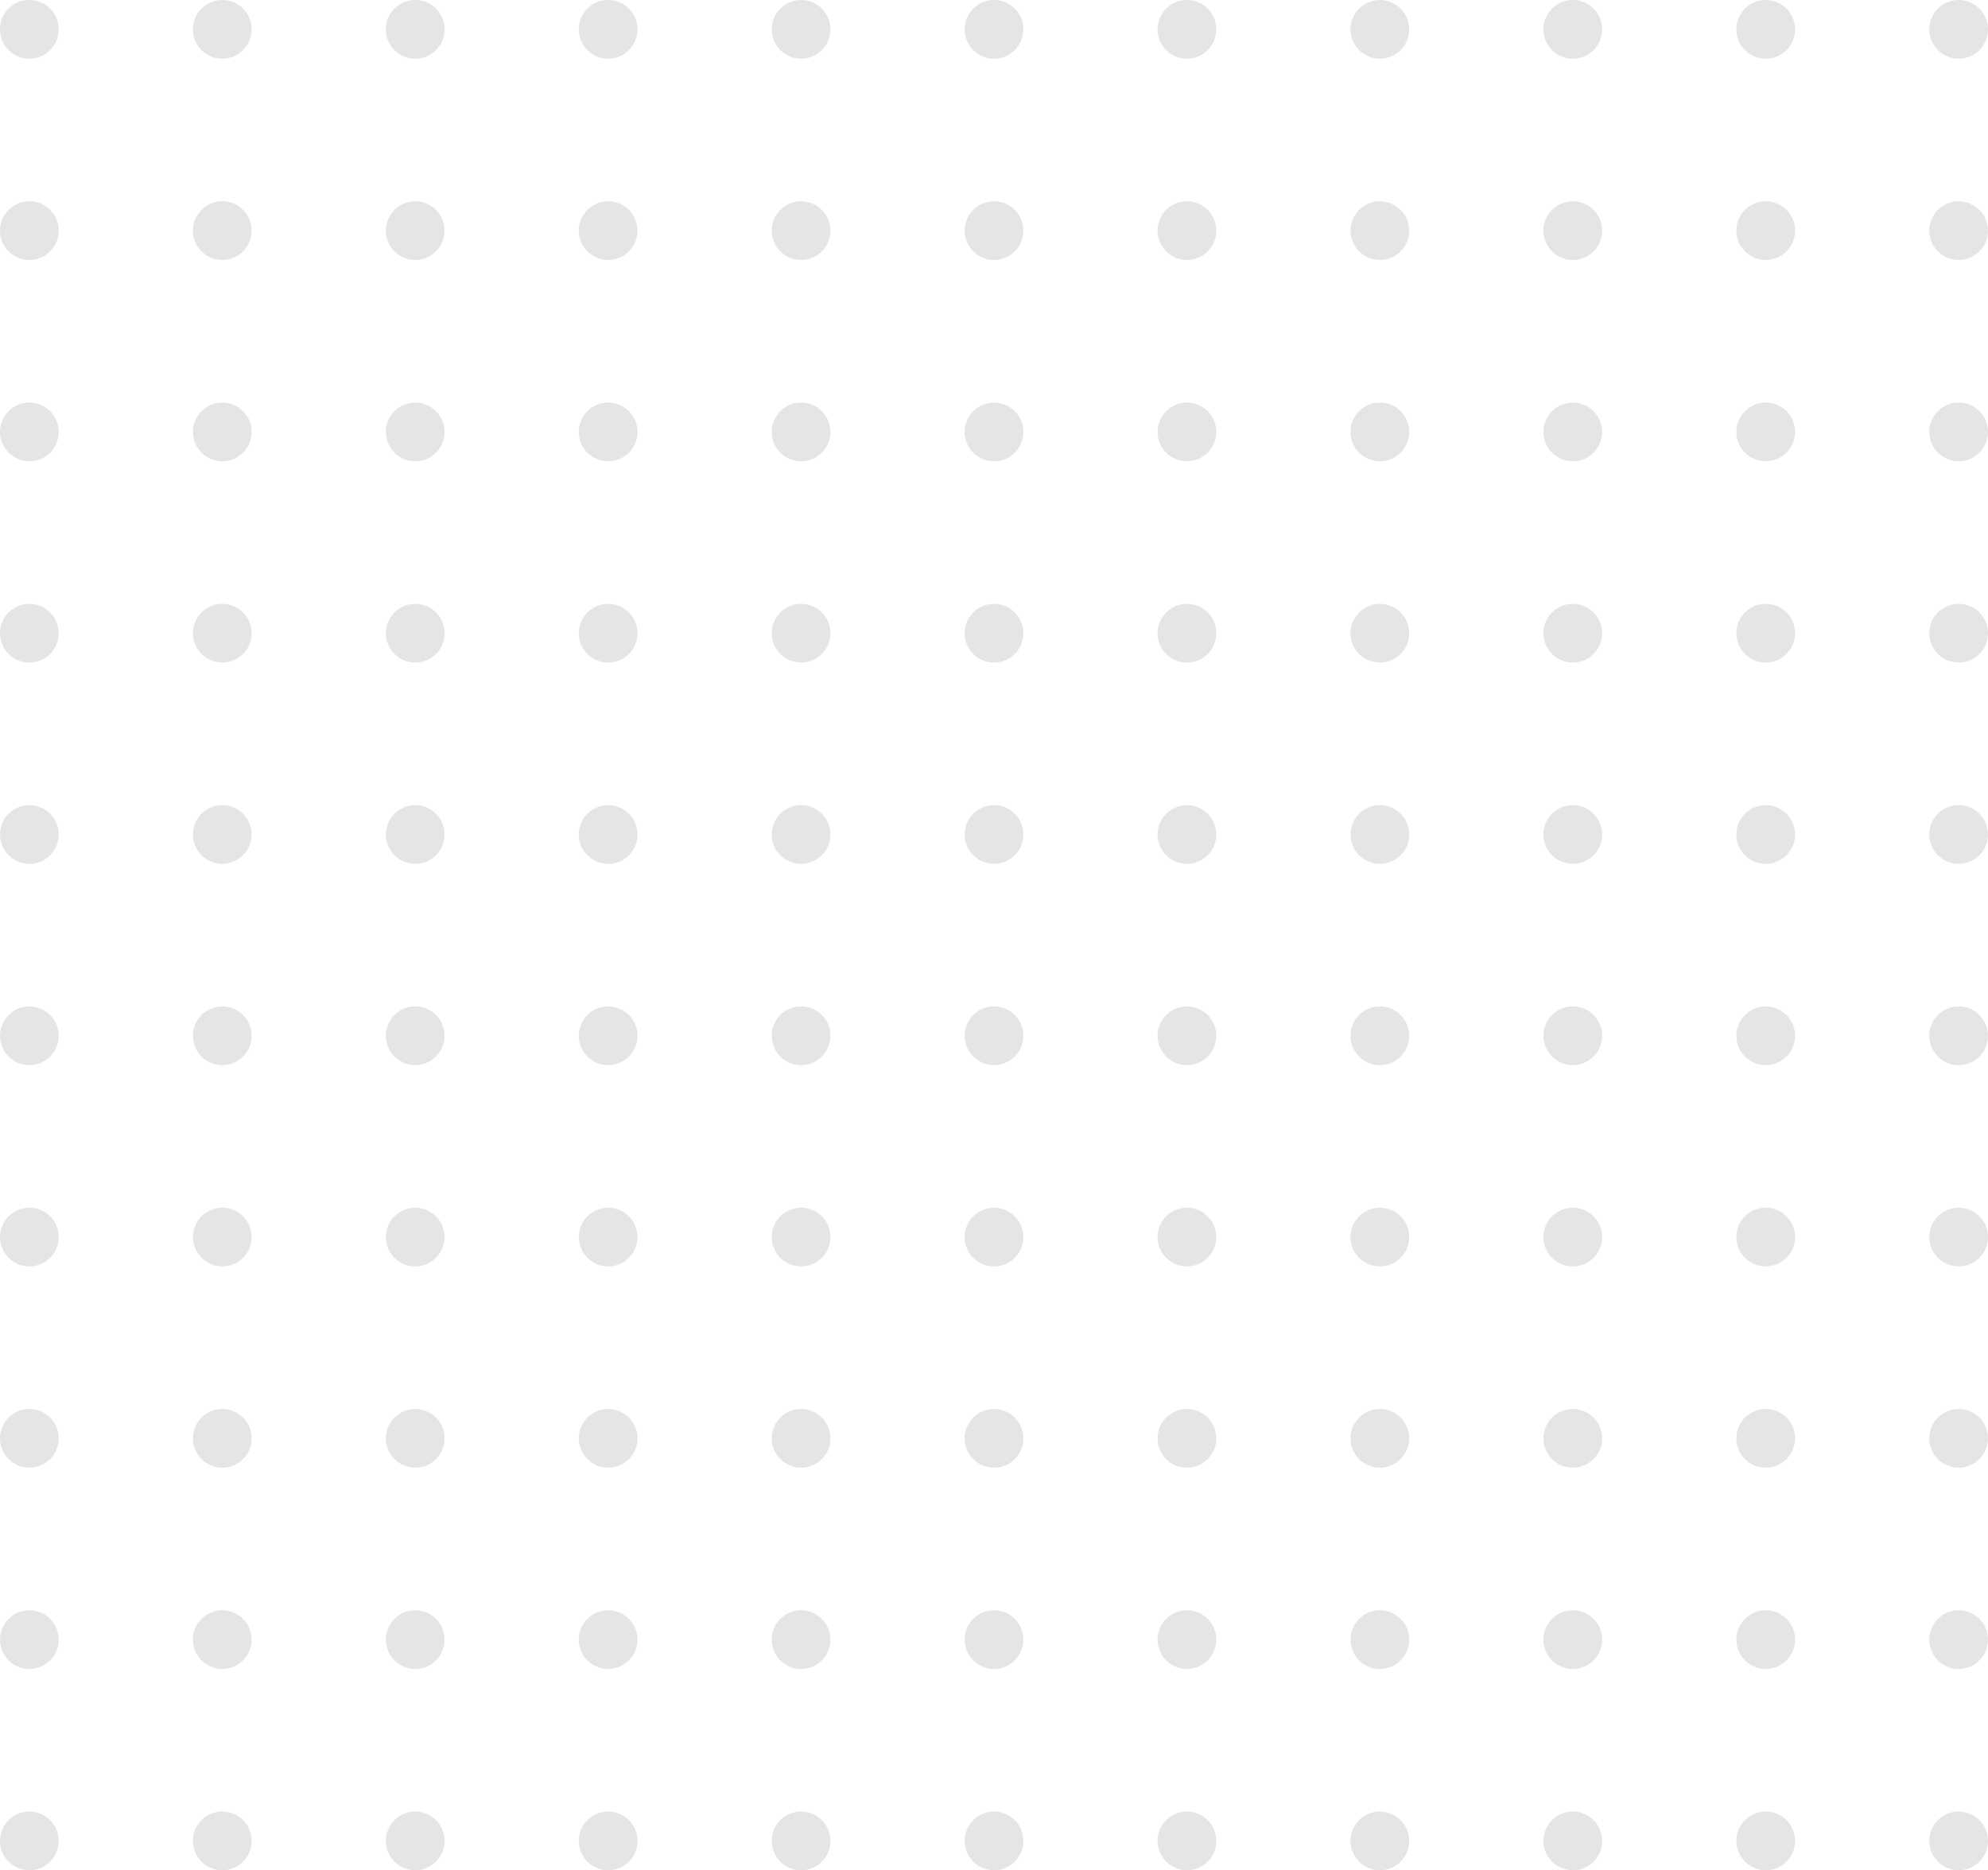 <svg xmlns="http://www.w3.org/2000/svg" width="237" height="223" viewBox="0 0 237 223">
  <g id="Group_242" data-name="Group 242" transform="translate(-1279 -1718)" opacity="0.12">
    <circle id="Ellipse_65" data-name="Ellipse 65" cx="3.5" cy="3.5" r="3.5" transform="translate(1279 1718)" fill="#20212a"/>
    <circle id="Ellipse_65-2" data-name="Ellipse 65" cx="3.5" cy="3.5" r="3.5" transform="translate(1302 1718)" fill="#20212a"/>
    <circle id="Ellipse_65-3" data-name="Ellipse 65" cx="3.5" cy="3.5" r="3.5" transform="translate(1325 1718)" fill="#20212a"/>
    <circle id="Ellipse_65-4" data-name="Ellipse 65" cx="3.5" cy="3.5" r="3.5" transform="translate(1348 1718)" fill="#20212a"/>
    <circle id="Ellipse_65-5" data-name="Ellipse 65" cx="3.5" cy="3.5" r="3.5" transform="translate(1371 1718)" fill="#20212a"/>
    <circle id="Ellipse_65-6" data-name="Ellipse 65" cx="3.5" cy="3.5" r="3.5" transform="translate(1394 1718)" fill="#20212a"/>
    <circle id="Ellipse_65-7" data-name="Ellipse 65" cx="3.5" cy="3.5" r="3.5" transform="translate(1417 1718)" fill="#20212a"/>
    <circle id="Ellipse_65-8" data-name="Ellipse 65" cx="3.5" cy="3.5" r="3.5" transform="translate(1440 1718)" fill="#20212a"/>
    <circle id="Ellipse_65-9" data-name="Ellipse 65" cx="3.5" cy="3.5" r="3.5" transform="translate(1463 1718)" fill="#20212a"/>
    <circle id="Ellipse_65-10" data-name="Ellipse 65" cx="3.5" cy="3.5" r="3.5" transform="translate(1486 1718)" fill="#20212a"/>
    <circle id="Ellipse_65-11" data-name="Ellipse 65" cx="3.5" cy="3.5" r="3.5" transform="translate(1509 1718)" fill="#20212a"/>
    <circle id="Ellipse_65-12" data-name="Ellipse 65" cx="3.5" cy="3.5" r="3.5" transform="translate(1279 1742)" fill="#20212a"/>
    <circle id="Ellipse_65-13" data-name="Ellipse 65" cx="3.5" cy="3.5" r="3.5" transform="translate(1302 1742)" fill="#20212a"/>
    <circle id="Ellipse_65-14" data-name="Ellipse 65" cx="3.5" cy="3.5" r="3.5" transform="translate(1325 1742)" fill="#20212a"/>
    <circle id="Ellipse_65-15" data-name="Ellipse 65" cx="3.5" cy="3.5" r="3.5" transform="translate(1348 1742)" fill="#20212a"/>
    <circle id="Ellipse_65-16" data-name="Ellipse 65" cx="3.5" cy="3.5" r="3.5" transform="translate(1371 1742)" fill="#20212a"/>
    <circle id="Ellipse_65-17" data-name="Ellipse 65" cx="3.5" cy="3.5" r="3.5" transform="translate(1394 1742)" fill="#20212a"/>
    <circle id="Ellipse_65-18" data-name="Ellipse 65" cx="3.5" cy="3.5" r="3.5" transform="translate(1417 1742)" fill="#20212a"/>
    <circle id="Ellipse_65-19" data-name="Ellipse 65" cx="3.5" cy="3.5" r="3.5" transform="translate(1440 1742)" fill="#20212a"/>
    <circle id="Ellipse_65-20" data-name="Ellipse 65" cx="3.5" cy="3.5" r="3.5" transform="translate(1463 1742)" fill="#20212a"/>
    <circle id="Ellipse_65-21" data-name="Ellipse 65" cx="3.5" cy="3.5" r="3.5" transform="translate(1486 1742)" fill="#20212a"/>
    <circle id="Ellipse_65-22" data-name="Ellipse 65" cx="3.5" cy="3.5" r="3.5" transform="translate(1509 1742)" fill="#20212a"/>
    <circle id="Ellipse_65-23" data-name="Ellipse 65" cx="3.5" cy="3.5" r="3.5" transform="translate(1279 1766)" fill="#20212a"/>
    <circle id="Ellipse_65-24" data-name="Ellipse 65" cx="3.5" cy="3.5" r="3.5" transform="translate(1302 1766)" fill="#20212a"/>
    <circle id="Ellipse_65-25" data-name="Ellipse 65" cx="3.5" cy="3.5" r="3.5" transform="translate(1325 1766)" fill="#20212a"/>
    <circle id="Ellipse_65-26" data-name="Ellipse 65" cx="3.5" cy="3.5" r="3.5" transform="translate(1348 1766)" fill="#20212a"/>
    <circle id="Ellipse_65-27" data-name="Ellipse 65" cx="3.5" cy="3.5" r="3.5" transform="translate(1371 1766)" fill="#20212a"/>
    <circle id="Ellipse_65-28" data-name="Ellipse 65" cx="3.5" cy="3.5" r="3.5" transform="translate(1394 1766)" fill="#20212a"/>
    <circle id="Ellipse_65-29" data-name="Ellipse 65" cx="3.5" cy="3.5" r="3.5" transform="translate(1417 1766)" fill="#20212a"/>
    <circle id="Ellipse_65-30" data-name="Ellipse 65" cx="3.5" cy="3.5" r="3.5" transform="translate(1440 1766)" fill="#20212a"/>
    <circle id="Ellipse_65-31" data-name="Ellipse 65" cx="3.5" cy="3.5" r="3.5" transform="translate(1463 1766)" fill="#20212a"/>
    <circle id="Ellipse_65-32" data-name="Ellipse 65" cx="3.5" cy="3.5" r="3.5" transform="translate(1486 1766)" fill="#20212a"/>
    <circle id="Ellipse_65-33" data-name="Ellipse 65" cx="3.5" cy="3.5" r="3.5" transform="translate(1509 1766)" fill="#20212a"/>
    <circle id="Ellipse_65-34" data-name="Ellipse 65" cx="3.5" cy="3.5" r="3.5" transform="translate(1279 1790)" fill="#20212a"/>
    <circle id="Ellipse_65-35" data-name="Ellipse 65" cx="3.5" cy="3.5" r="3.5" transform="translate(1302 1790)" fill="#20212a"/>
    <circle id="Ellipse_65-36" data-name="Ellipse 65" cx="3.5" cy="3.5" r="3.5" transform="translate(1325 1790)" fill="#20212a"/>
    <circle id="Ellipse_65-37" data-name="Ellipse 65" cx="3.5" cy="3.5" r="3.5" transform="translate(1348 1790)" fill="#20212a"/>
    <circle id="Ellipse_65-38" data-name="Ellipse 65" cx="3.5" cy="3.5" r="3.5" transform="translate(1371 1790)" fill="#20212a"/>
    <circle id="Ellipse_65-39" data-name="Ellipse 65" cx="3.5" cy="3.5" r="3.5" transform="translate(1394 1790)" fill="#20212a"/>
    <circle id="Ellipse_65-40" data-name="Ellipse 65" cx="3.5" cy="3.5" r="3.5" transform="translate(1417 1790)" fill="#20212a"/>
    <circle id="Ellipse_65-41" data-name="Ellipse 65" cx="3.5" cy="3.5" r="3.5" transform="translate(1440 1790)" fill="#20212a"/>
    <circle id="Ellipse_65-42" data-name="Ellipse 65" cx="3.5" cy="3.5" r="3.5" transform="translate(1463 1790)" fill="#20212a"/>
    <circle id="Ellipse_65-43" data-name="Ellipse 65" cx="3.5" cy="3.5" r="3.5" transform="translate(1486 1790)" fill="#20212a"/>
    <circle id="Ellipse_65-44" data-name="Ellipse 65" cx="3.5" cy="3.5" r="3.5" transform="translate(1509 1790)" fill="#20212a"/>
    <circle id="Ellipse_65-45" data-name="Ellipse 65" cx="3.5" cy="3.5" r="3.5" transform="translate(1279 1814)" fill="#20212a"/>
    <circle id="Ellipse_65-46" data-name="Ellipse 65" cx="3.5" cy="3.5" r="3.5" transform="translate(1302 1814)" fill="#20212a"/>
    <circle id="Ellipse_65-47" data-name="Ellipse 65" cx="3.5" cy="3.5" r="3.5" transform="translate(1325 1814)" fill="#20212a"/>
    <circle id="Ellipse_65-48" data-name="Ellipse 65" cx="3.5" cy="3.5" r="3.5" transform="translate(1348 1814)" fill="#20212a"/>
    <circle id="Ellipse_65-49" data-name="Ellipse 65" cx="3.5" cy="3.5" r="3.5" transform="translate(1371 1814)" fill="#20212a"/>
    <circle id="Ellipse_65-50" data-name="Ellipse 65" cx="3.5" cy="3.5" r="3.5" transform="translate(1394 1814)" fill="#20212a"/>
    <circle id="Ellipse_65-51" data-name="Ellipse 65" cx="3.5" cy="3.5" r="3.5" transform="translate(1417 1814)" fill="#20212a"/>
    <circle id="Ellipse_65-52" data-name="Ellipse 65" cx="3.5" cy="3.5" r="3.5" transform="translate(1440 1814)" fill="#20212a"/>
    <circle id="Ellipse_65-53" data-name="Ellipse 65" cx="3.5" cy="3.5" r="3.5" transform="translate(1463 1814)" fill="#20212a"/>
    <circle id="Ellipse_65-54" data-name="Ellipse 65" cx="3.5" cy="3.5" r="3.5" transform="translate(1486 1814)" fill="#20212a"/>
    <circle id="Ellipse_65-55" data-name="Ellipse 65" cx="3.5" cy="3.5" r="3.5" transform="translate(1509 1814)" fill="#20212a"/>
    <circle id="Ellipse_65-56" data-name="Ellipse 65" cx="3.5" cy="3.5" r="3.5" transform="translate(1279 1838)" fill="#20212a"/>
    <circle id="Ellipse_65-57" data-name="Ellipse 65" cx="3.5" cy="3.5" r="3.5" transform="translate(1302 1838)" fill="#20212a"/>
    <circle id="Ellipse_65-58" data-name="Ellipse 65" cx="3.5" cy="3.5" r="3.5" transform="translate(1325 1838)" fill="#20212a"/>
    <circle id="Ellipse_65-59" data-name="Ellipse 65" cx="3.5" cy="3.5" r="3.5" transform="translate(1348 1838)" fill="#20212a"/>
    <circle id="Ellipse_65-60" data-name="Ellipse 65" cx="3.5" cy="3.5" r="3.5" transform="translate(1371 1838)" fill="#20212a"/>
    <circle id="Ellipse_65-61" data-name="Ellipse 65" cx="3.5" cy="3.5" r="3.5" transform="translate(1394 1838)" fill="#20212a"/>
    <circle id="Ellipse_65-62" data-name="Ellipse 65" cx="3.5" cy="3.5" r="3.5" transform="translate(1417 1838)" fill="#20212a"/>
    <circle id="Ellipse_65-63" data-name="Ellipse 65" cx="3.5" cy="3.5" r="3.5" transform="translate(1440 1838)" fill="#20212a"/>
    <circle id="Ellipse_65-64" data-name="Ellipse 65" cx="3.5" cy="3.5" r="3.5" transform="translate(1463 1838)" fill="#20212a"/>
    <circle id="Ellipse_65-65" data-name="Ellipse 65" cx="3.5" cy="3.5" r="3.5" transform="translate(1486 1838)" fill="#20212a"/>
    <circle id="Ellipse_65-66" data-name="Ellipse 65" cx="3.5" cy="3.5" r="3.5" transform="translate(1509 1838)" fill="#20212a"/>
    <circle id="Ellipse_65-67" data-name="Ellipse 65" cx="3.5" cy="3.5" r="3.5" transform="translate(1279 1862)" fill="#20212a"/>
    <circle id="Ellipse_65-68" data-name="Ellipse 65" cx="3.5" cy="3.5" r="3.5" transform="translate(1302 1862)" fill="#20212a"/>
    <circle id="Ellipse_65-69" data-name="Ellipse 65" cx="3.5" cy="3.5" r="3.5" transform="translate(1325 1862)" fill="#20212a"/>
    <circle id="Ellipse_65-70" data-name="Ellipse 65" cx="3.5" cy="3.5" r="3.5" transform="translate(1348 1862)" fill="#20212a"/>
    <circle id="Ellipse_65-71" data-name="Ellipse 65" cx="3.5" cy="3.5" r="3.5" transform="translate(1371 1862)" fill="#20212a"/>
    <circle id="Ellipse_65-72" data-name="Ellipse 65" cx="3.5" cy="3.5" r="3.5" transform="translate(1394 1862)" fill="#20212a"/>
    <circle id="Ellipse_65-73" data-name="Ellipse 65" cx="3.5" cy="3.5" r="3.5" transform="translate(1417 1862)" fill="#20212a"/>
    <circle id="Ellipse_65-74" data-name="Ellipse 65" cx="3.5" cy="3.5" r="3.5" transform="translate(1440 1862)" fill="#20212a"/>
    <circle id="Ellipse_65-75" data-name="Ellipse 65" cx="3.5" cy="3.5" r="3.5" transform="translate(1463 1862)" fill="#20212a"/>
    <circle id="Ellipse_65-76" data-name="Ellipse 65" cx="3.5" cy="3.5" r="3.5" transform="translate(1486 1862)" fill="#20212a"/>
    <circle id="Ellipse_65-77" data-name="Ellipse 65" cx="3.5" cy="3.5" r="3.5" transform="translate(1509 1862)" fill="#20212a"/>
    <circle id="Ellipse_65-78" data-name="Ellipse 65" cx="3.5" cy="3.5" r="3.5" transform="translate(1279 1886)" fill="#20212a"/>
    <circle id="Ellipse_65-79" data-name="Ellipse 65" cx="3.5" cy="3.5" r="3.5" transform="translate(1302 1886)" fill="#20212a"/>
    <circle id="Ellipse_65-80" data-name="Ellipse 65" cx="3.5" cy="3.5" r="3.5" transform="translate(1325 1886)" fill="#20212a"/>
    <circle id="Ellipse_65-81" data-name="Ellipse 65" cx="3.5" cy="3.5" r="3.5" transform="translate(1348 1886)" fill="#20212a"/>
    <circle id="Ellipse_65-82" data-name="Ellipse 65" cx="3.5" cy="3.5" r="3.5" transform="translate(1371 1886)" fill="#20212a"/>
    <circle id="Ellipse_65-83" data-name="Ellipse 65" cx="3.5" cy="3.5" r="3.5" transform="translate(1394 1886)" fill="#20212a"/>
    <circle id="Ellipse_65-84" data-name="Ellipse 65" cx="3.5" cy="3.5" r="3.5" transform="translate(1417 1886)" fill="#20212a"/>
    <circle id="Ellipse_65-85" data-name="Ellipse 65" cx="3.5" cy="3.5" r="3.5" transform="translate(1440 1886)" fill="#20212a"/>
    <circle id="Ellipse_65-86" data-name="Ellipse 65" cx="3.5" cy="3.5" r="3.5" transform="translate(1463 1886)" fill="#20212a"/>
    <circle id="Ellipse_65-87" data-name="Ellipse 65" cx="3.5" cy="3.5" r="3.5" transform="translate(1486 1886)" fill="#20212a"/>
    <circle id="Ellipse_65-88" data-name="Ellipse 65" cx="3.5" cy="3.5" r="3.5" transform="translate(1509 1886)" fill="#20212a"/>
    <circle id="Ellipse_65-89" data-name="Ellipse 65" cx="3.5" cy="3.5" r="3.5" transform="translate(1279 1910)" fill="#20212a"/>
    <circle id="Ellipse_65-90" data-name="Ellipse 65" cx="3.5" cy="3.5" r="3.5" transform="translate(1302 1910)" fill="#20212a"/>
    <circle id="Ellipse_65-91" data-name="Ellipse 65" cx="3.5" cy="3.5" r="3.5" transform="translate(1325 1910)" fill="#20212a"/>
    <circle id="Ellipse_65-92" data-name="Ellipse 65" cx="3.5" cy="3.5" r="3.5" transform="translate(1348 1910)" fill="#20212a"/>
    <circle id="Ellipse_65-93" data-name="Ellipse 65" cx="3.5" cy="3.5" r="3.5" transform="translate(1371 1910)" fill="#20212a"/>
    <circle id="Ellipse_65-94" data-name="Ellipse 65" cx="3.5" cy="3.5" r="3.5" transform="translate(1394 1910)" fill="#20212a"/>
    <circle id="Ellipse_65-95" data-name="Ellipse 65" cx="3.5" cy="3.5" r="3.5" transform="translate(1417 1910)" fill="#20212a"/>
    <circle id="Ellipse_65-96" data-name="Ellipse 65" cx="3.5" cy="3.5" r="3.5" transform="translate(1440 1910)" fill="#20212a"/>
    <circle id="Ellipse_65-97" data-name="Ellipse 65" cx="3.5" cy="3.5" r="3.5" transform="translate(1463 1910)" fill="#20212a"/>
    <circle id="Ellipse_65-98" data-name="Ellipse 65" cx="3.5" cy="3.5" r="3.5" transform="translate(1486 1910)" fill="#20212a"/>
    <circle id="Ellipse_65-99" data-name="Ellipse 65" cx="3.5" cy="3.5" r="3.5" transform="translate(1509 1910)" fill="#20212a"/>
    <circle id="Ellipse_65-100" data-name="Ellipse 65" cx="3.5" cy="3.5" r="3.5" transform="translate(1279 1934)" fill="#20212a"/>
    <circle id="Ellipse_65-101" data-name="Ellipse 65" cx="3.5" cy="3.5" r="3.5" transform="translate(1302 1934)" fill="#20212a"/>
    <circle id="Ellipse_65-102" data-name="Ellipse 65" cx="3.5" cy="3.5" r="3.5" transform="translate(1325 1934)" fill="#20212a"/>
    <circle id="Ellipse_65-103" data-name="Ellipse 65" cx="3.5" cy="3.5" r="3.5" transform="translate(1348 1934)" fill="#20212a"/>
    <circle id="Ellipse_65-104" data-name="Ellipse 65" cx="3.5" cy="3.5" r="3.5" transform="translate(1371 1934)" fill="#20212a"/>
    <circle id="Ellipse_65-105" data-name="Ellipse 65" cx="3.5" cy="3.5" r="3.5" transform="translate(1394 1934)" fill="#20212a"/>
    <circle id="Ellipse_65-106" data-name="Ellipse 65" cx="3.5" cy="3.5" r="3.5" transform="translate(1417 1934)" fill="#20212a"/>
    <circle id="Ellipse_65-107" data-name="Ellipse 65" cx="3.5" cy="3.5" r="3.5" transform="translate(1440 1934)" fill="#20212a"/>
    <circle id="Ellipse_65-108" data-name="Ellipse 65" cx="3.5" cy="3.5" r="3.5" transform="translate(1463 1934)" fill="#20212a"/>
    <circle id="Ellipse_65-109" data-name="Ellipse 65" cx="3.5" cy="3.5" r="3.5" transform="translate(1486 1934)" fill="#20212a"/>
    <circle id="Ellipse_65-110" data-name="Ellipse 65" cx="3.5" cy="3.5" r="3.5" transform="translate(1509 1934)" fill="#20212a"/>
  </g>
</svg>
